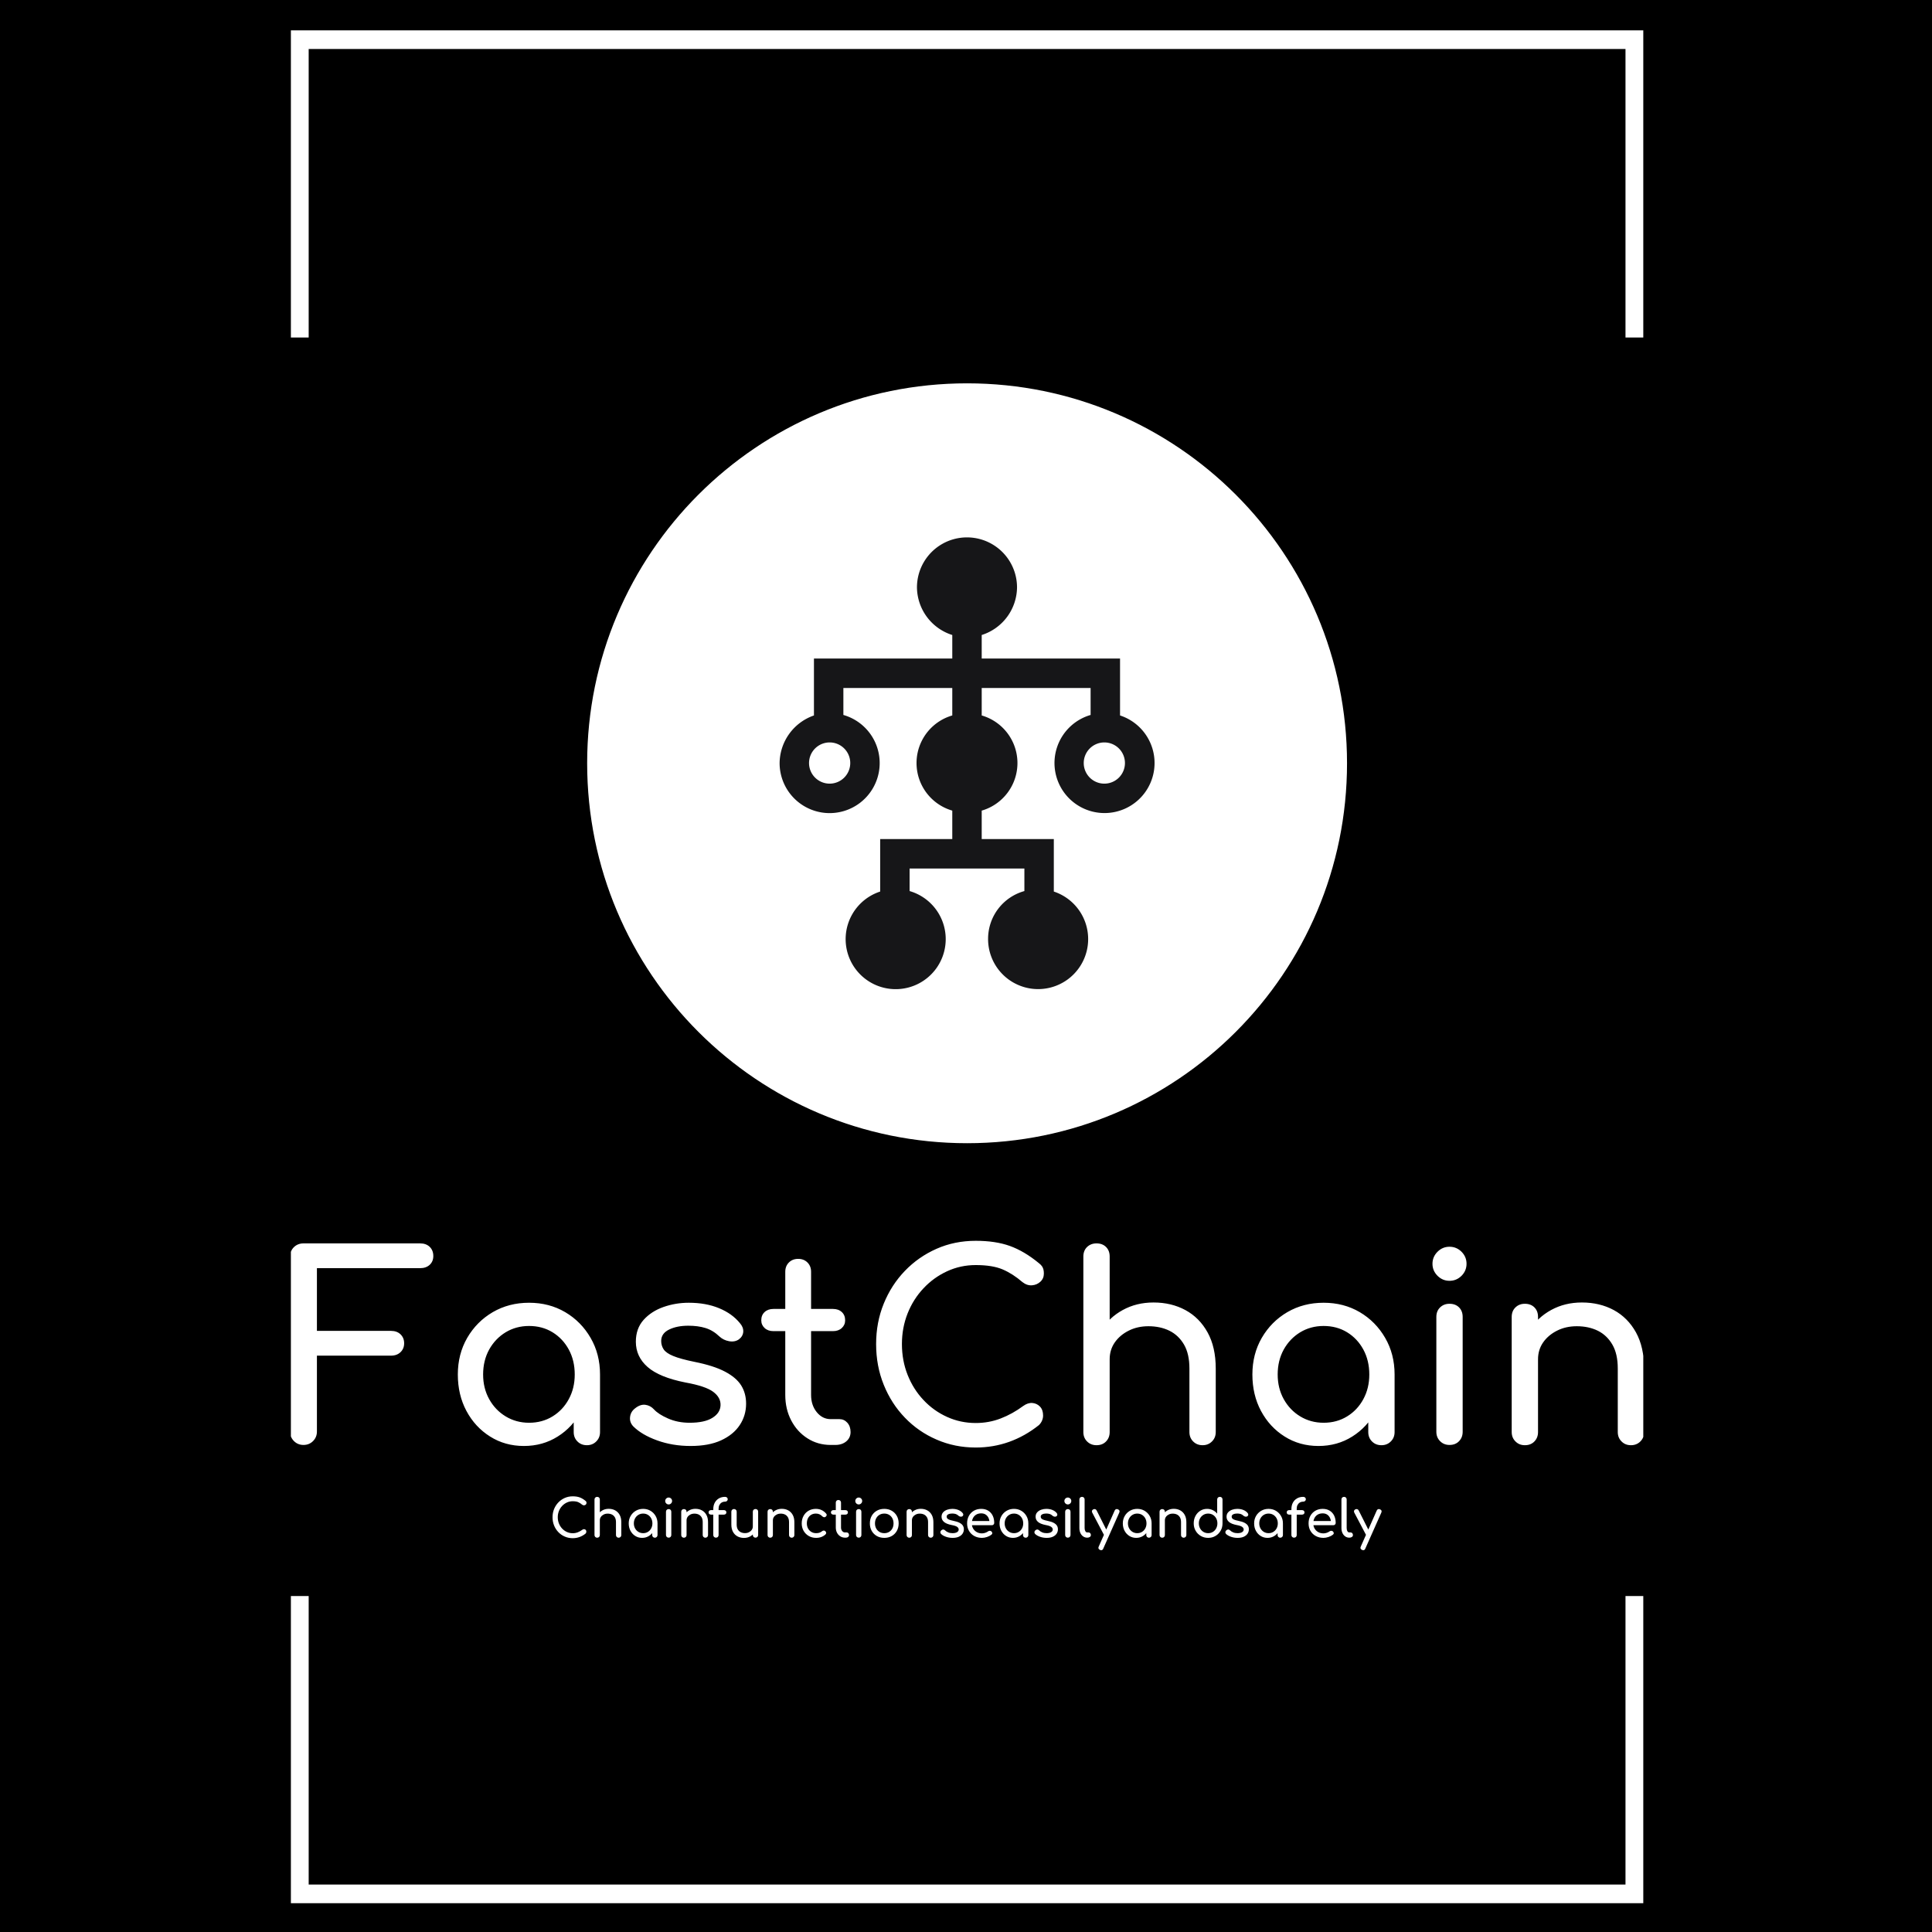 <svg xmlns="http://www.w3.org/2000/svg" version="1.1" xmlns:xlink="http://www.w3.org/1999/xlink" xmlns:svgjs="http://svgjs.dev/svgjs" width="1000" height="1000" viewBox="0 0 1000 1000"><rect width="1000" height="1000" fill="#000000"></rect><g transform="matrix(0.7,0,0,0.7,150.562,12.145)"><svg xmlns="http://www.w3.org/2000/svg" version="1.1" xmlns:xlink="http://www.w3.org/1999/xlink" xmlns:svgjs="http://svgjs.com/svgjs" viewBox="0 0 177 247" data-background-color="#161618" preserveAspectRatio="xMidYMid meet" height="1395" width="1000"><defs></defs><g id="tight-bounds" transform="matrix(1,0,0,1,-0.142,-0.1)"><svg viewBox="0 0 177.284 247.2" height="247.2" width="177.284"><g><svg xmlns="http://www.w3.org/2000/svg" version="1.1" xmlns:xlink="http://www.w3.org/1999/xlink" xmlns:svgjs="http://svgjs.com/svgjs"></svg></g><g><svg viewBox="0 0 177.284 247.2" height="247.2" width="177.284"><g transform="matrix(1,0,0,1,0,47.215)"><svg viewBox="0 0 177.284 152.77" height="152.77" width="177.284"><g><svg viewBox="0 0 244.431 210.632" height="152.77" width="177.284"><g transform="matrix(1,0,0,1,0,154.784)"><svg viewBox="0 0 244.431 55.848" height="55.848" width="244.431"><g><svg viewBox="0 0 244.431 55.848" height="55.848" width="244.431"><g><svg viewBox="0 0 244.431 37.315" height="37.315" width="244.431"><g transform="matrix(1,0,0,1,0,0)"><svg width="244.431" viewBox="1.85 -39.55 262.33 40.05" height="37.315" data-palette-color="#ffffff"><g class="undefined-text-0" data-fill-palette-color="primary" id="text-0"><path d="M4.45 0L4.45 0Q3.35 0 2.6-0.75 1.85-1.5 1.85-2.6L1.85-2.6 1.85-36.45Q1.85-37.6 2.6-38.33 3.35-39.05 4.45-39.05L4.45-39.05 27.05-39.05Q28.2-39.05 28.9-38.38 29.6-37.7 29.6-36.6L29.6-36.6Q29.6-35.55 28.9-34.9 28.2-34.25 27.05-34.25L27.05-34.25 7.05-34.25 7.05-22.1 21.4-22.1Q22.55-22.1 23.25-21.43 23.95-20.75 23.95-19.7L23.95-19.7Q23.95-18.65 23.25-17.98 22.55-17.3 21.4-17.3L21.4-17.3 7.05-17.3 7.05-2.6Q7.05-1.5 6.3-0.75 5.55 0 4.45 0ZM47.15 0.2L47.15 0.2Q43.5 0.2 40.6-1.63 37.7-3.45 36.02-6.58 34.35-9.7 34.35-13.65L34.35-13.65Q34.35-17.6 36.17-20.75 38-23.9 41.12-25.73 44.25-27.55 48.15-27.55L48.15-27.55Q52.05-27.55 55.15-25.73 58.25-23.9 60.07-20.75 61.9-17.6 61.9-13.65L61.9-13.65 59.95-13.65Q59.95-9.7 58.27-6.58 56.6-3.45 53.7-1.63 50.8 0.2 47.15 0.2ZM48.15-4.3L48.15-4.3Q50.7-4.3 52.7-5.53 54.7-6.75 55.85-8.88 57-11 57-13.65L57-13.65Q57-16.35 55.85-18.48 54.7-20.6 52.7-21.83 50.7-23.05 48.15-23.05L48.15-23.05Q45.65-23.05 43.62-21.83 41.6-20.6 40.42-18.48 39.25-16.35 39.25-13.65L39.25-13.65Q39.25-11 40.42-8.88 41.6-6.75 43.62-5.53 45.65-4.3 48.15-4.3ZM59.35 0.05L59.35 0.05Q58.25 0.05 57.52-0.68 56.8-1.4 56.8-2.5L56.8-2.5 56.8-10.15 57.75-15.45 61.9-13.65 61.9-2.5Q61.9-1.4 61.17-0.68 60.45 0.05 59.35 0.05ZM79.45 0.2L79.45 0.2Q75.95 0.2 72.97-0.88 70-1.95 68.34-3.6L68.34-3.6Q67.59-4.4 67.72-5.43 67.84-6.45 68.7-7.1L68.7-7.1Q69.7-7.9 70.67-7.78 71.65-7.65 72.34-6.9L72.34-6.9Q73.2-5.95 75.07-5.13 76.95-4.3 79.25-4.3L79.25-4.3Q82.15-4.3 83.67-5.25 85.2-6.2 85.25-7.7L85.25-7.7Q85.3-9.2 83.82-10.3 82.34-11.4 78.45-12.1L78.45-12.1Q73.4-13.1 71.12-15.1 68.84-17.1 68.84-20L68.84-20Q68.84-22.55 70.34-24.23 71.84-25.9 74.2-26.73 76.55-27.55 79.09-27.55L79.09-27.55Q82.4-27.55 84.95-26.5 87.5-25.45 89-23.6L89-23.6Q89.7-22.8 89.65-21.93 89.59-21.05 88.8-20.45L88.8-20.45Q88-19.9 86.9-20.1 85.8-20.3 85.05-21L85.05-21Q83.8-22.2 82.34-22.65 80.9-23.1 79-23.1L79-23.1Q76.8-23.1 75.27-22.35 73.75-21.6 73.75-20.15L73.75-20.15Q73.75-19.25 74.22-18.53 74.7-17.8 76.09-17.23 77.5-16.65 80.2-16.1L80.2-16.1Q83.95-15.35 86.12-14.2 88.3-13.05 89.25-11.53 90.2-10 90.2-8L90.2-8Q90.2-5.7 88.97-3.85 87.75-2 85.37-0.9 83 0.2 79.45 0.2ZM107.49 0L106.59 0Q104.09 0 102.09-1.28 100.09-2.55 98.94-4.75 97.79-6.95 97.79-9.7L97.79-9.7 97.79-33.55Q97.79-34.65 98.49-35.35 99.19-36.05 100.29-36.05L100.29-36.05Q101.39-36.05 102.09-35.35 102.79-34.65 102.79-33.55L102.79-33.55 102.79-9.7Q102.79-7.7 103.89-6.35 104.99-5 106.59-5L106.59-5 108.29-5Q109.19-5 109.82-4.3 110.44-3.6 110.44-2.5L110.44-2.5Q110.44-1.4 109.62-0.7 108.79 0 107.49 0L107.49 0ZM107.04-22.05L95.49-22.05Q94.44-22.05 93.79-22.65 93.14-23.25 93.14-24.15L93.14-24.15Q93.14-25.15 93.79-25.75 94.44-26.35 95.49-26.35L95.49-26.35 107.04-26.35Q108.09-26.35 108.74-25.75 109.39-25.15 109.39-24.15L109.39-24.15Q109.39-23.25 108.74-22.65 108.09-22.05 107.04-22.05L107.04-22.05ZM134.69 0.5L134.69 0.5Q130.64 0.5 127.12-1.03 123.59-2.55 120.97-5.28 118.34-8 116.87-11.65 115.39-15.3 115.39-19.55L115.39-19.55Q115.39-23.75 116.87-27.38 118.34-31 120.97-33.73 123.59-36.45 127.09-38 130.59-39.55 134.69-39.55L134.69-39.55Q138.54-39.55 141.31-38.55 144.09-37.55 146.89-35.25L146.89-35.25Q147.29-34.95 147.52-34.63 147.74-34.3 147.81-33.98 147.89-33.65 147.89-33.2L147.89-33.2Q147.89-32.25 147.22-31.63 146.54-31 145.59-30.93 144.64-30.85 143.74-31.55L143.74-31.55Q141.89-33.15 139.92-34 137.94-34.85 134.69-34.85L134.69-34.85Q131.74-34.85 129.14-33.65 126.54-32.45 124.57-30.35 122.59-28.25 121.49-25.48 120.39-22.7 120.39-19.55L120.39-19.55Q120.39-16.35 121.49-13.58 122.59-10.8 124.57-8.7 126.54-6.6 129.14-5.43 131.74-4.25 134.69-4.25L134.69-4.25Q137.24-4.25 139.52-5.13 141.79-6 143.89-7.55L143.89-7.55Q144.79-8.2 145.67-8.13 146.54-8.05 147.14-7.43 147.74-6.8 147.74-5.7L147.74-5.7Q147.74-5.2 147.54-4.73 147.34-4.25 146.94-3.85L146.94-3.85Q144.24-1.7 141.17-0.6 138.09 0.5 134.69 0.5ZM178.64 0.05L178.64 0.05Q177.54 0.05 176.81-0.68 176.09-1.4 176.09-2.5L176.09-2.5 176.09-14.8Q176.09-17.65 175.04-19.45 173.99-21.25 172.21-22.13 170.44-23 168.14-23L168.14-23Q166.04-23 164.34-22.15 162.64-21.3 161.64-19.88 160.64-18.45 160.64-16.6L160.64-16.6 157.49-16.6Q157.49-19.75 159.01-22.23 160.54-24.7 163.19-26.15 165.84-27.6 169.14-27.6L169.14-27.6Q172.59-27.6 175.31-26.13 178.04-24.65 179.61-21.8 181.19-18.95 181.19-14.8L181.19-14.8 181.19-2.5Q181.19-1.4 180.46-0.68 179.74 0.05 178.64 0.05ZM158.09 0.05L158.09 0.05Q156.99 0.05 156.26-0.68 155.54-1.4 155.54-2.5L155.54-2.5 155.54-24.8Q155.54-25.95 156.26-26.65 156.99-27.35 158.09-27.35L158.09-27.35Q159.24-27.35 159.94-26.65 160.64-25.95 160.64-24.8L160.64-24.8 160.64-2.5Q160.64-1.4 159.94-0.68 159.24 0.05 158.09 0.05ZM158.09-9.95L158.09-9.95Q156.99-9.95 156.26-10.68 155.54-11.4 155.54-12.5L155.54-12.5 155.54-36.5Q155.54-37.65 156.26-38.35 156.99-39.05 158.09-39.05L158.09-39.05Q159.24-39.05 159.94-38.35 160.64-37.65 160.64-36.5L160.64-36.5 160.64-12.5Q160.64-11.4 159.94-10.68 159.24-9.95 158.09-9.95ZM201.09 0.2L201.09 0.2Q197.44 0.2 194.54-1.63 191.64-3.45 189.96-6.58 188.29-9.7 188.29-13.65L188.29-13.65Q188.29-17.6 190.11-20.75 191.94-23.9 195.06-25.73 198.19-27.55 202.09-27.55L202.09-27.55Q205.99-27.55 209.09-25.73 212.19-23.9 214.01-20.75 215.84-17.6 215.84-13.65L215.84-13.65 213.89-13.65Q213.89-9.7 212.21-6.58 210.54-3.45 207.64-1.63 204.74 0.2 201.09 0.2ZM202.09-4.3L202.09-4.3Q204.64-4.3 206.64-5.53 208.64-6.75 209.79-8.88 210.94-11 210.94-13.65L210.94-13.65Q210.94-16.35 209.79-18.48 208.64-20.6 206.64-21.83 204.64-23.05 202.09-23.05L202.09-23.05Q199.59-23.05 197.56-21.83 195.54-20.6 194.36-18.48 193.19-16.35 193.19-13.65L193.19-13.65Q193.19-11 194.36-8.88 195.54-6.75 197.56-5.53 199.59-4.3 202.09-4.3ZM213.29 0.05L213.29 0.05Q212.19 0.05 211.46-0.68 210.74-1.4 210.74-2.5L210.74-2.5 210.74-10.15 211.69-15.45 215.84-13.65 215.84-2.5Q215.84-1.4 215.11-0.68 214.39 0.05 213.29 0.05ZM226.48 0L226.48 0Q225.38 0 224.66-0.73 223.93-1.45 223.93-2.55L223.93-2.55 223.93-24.8Q223.93-25.95 224.66-26.65 225.38-27.35 226.48-27.35L226.48-27.35Q227.63-27.35 228.33-26.65 229.03-25.95 229.03-24.8L229.03-24.8 229.03-2.55Q229.03-1.45 228.33-0.73 227.63 0 226.48 0ZM226.48-31.8L226.48-31.8Q225.13-31.8 224.16-32.77 223.18-33.75 223.18-35.1L223.18-35.1Q223.18-36.45 224.16-37.43 225.13-38.4 226.48-38.4L226.48-38.4Q227.83-38.4 228.81-37.43 229.78-36.45 229.78-35.1L229.78-35.1Q229.78-33.75 228.81-32.77 227.83-31.8 226.48-31.8ZM261.63 0.05L261.63 0.05Q260.53 0.05 259.81-0.68 259.08-1.4 259.08-2.5L259.08-2.5 259.08-14.8Q259.08-17.65 258.03-19.45 256.98-21.25 255.21-22.13 253.43-23 251.13-23L251.13-23Q249.03-23 247.33-22.15 245.63-21.3 244.63-19.88 243.63-18.45 243.63-16.6L243.63-16.6 240.48-16.6Q240.48-19.75 242.01-22.23 243.53-24.7 246.18-26.15 248.83-27.6 252.13-27.6L252.13-27.6Q255.58-27.6 258.31-26.13 261.03-24.65 262.61-21.8 264.18-18.95 264.18-14.8L264.18-14.8 264.18-2.5Q264.18-1.4 263.46-0.68 262.73 0.05 261.63 0.05ZM241.08 0.05L241.08 0.05Q239.98 0.05 239.26-0.68 238.53-1.4 238.53-2.5L238.53-2.5 238.53-24.8Q238.53-25.95 239.26-26.65 239.98-27.35 241.08-27.35L241.08-27.35Q242.23-27.35 242.93-26.65 243.63-25.95 243.63-24.8L243.63-24.8 243.63-2.5Q243.63-1.4 242.93-0.68 242.23 0.05 241.08 0.05Z" fill="#ffffff" data-fill-palette-color="primary"></path></g></svg></g></svg></g><g transform="matrix(1,0,0,1,46.686,46.124)"><svg viewBox="0 0 151.059 9.725" height="9.725" width="151.059"><g transform="matrix(1,0,0,1,0,0)"><svg width="151.059" viewBox="3.2 -39.55 793.315 51.55" height="9.725" data-palette-color="#ffffff"><g class="undefined-text-1" data-fill-palette-color="secondary" id="text-1"><path d="M22.5 0.5L22.5 0.5Q18.45 0.5 14.93-1.03 11.4-2.55 8.78-5.28 6.15-8 4.67-11.65 3.2-15.3 3.2-19.55L3.2-19.55Q3.2-23.75 4.67-27.38 6.15-31 8.78-33.73 11.4-36.45 14.9-38 18.4-39.55 22.5-39.55L22.5-39.55Q26.35-39.55 29.13-38.55 31.9-37.55 34.7-35.25L34.7-35.25Q35.1-34.95 35.33-34.63 35.55-34.3 35.63-33.98 35.7-33.65 35.7-33.2L35.7-33.2Q35.7-32.25 35.02-31.63 34.35-31 33.4-30.93 32.45-30.85 31.55-31.55L31.55-31.55Q29.7-33.15 27.73-34 25.75-34.85 22.5-34.85L22.5-34.85Q19.55-34.85 16.95-33.65 14.35-32.45 12.38-30.35 10.4-28.25 9.3-25.48 8.2-22.7 8.2-19.55L8.2-19.55Q8.2-16.35 9.3-13.58 10.4-10.8 12.38-8.7 14.35-6.6 16.95-5.43 19.55-4.25 22.5-4.25L22.5-4.25Q25.05-4.25 27.33-5.13 29.6-6 31.7-7.55L31.7-7.55Q32.6-8.2 33.48-8.13 34.35-8.05 34.95-7.43 35.55-6.8 35.55-5.7L35.55-5.7Q35.55-5.2 35.35-4.73 35.15-4.25 34.75-3.85L34.75-3.85Q32.05-1.7 28.98-0.6 25.9 0.5 22.5 0.5ZM66.45 0.05L66.45 0.05Q65.35 0.05 64.62-0.68 63.9-1.4 63.9-2.5L63.9-2.5 63.9-14.8Q63.9-17.65 62.85-19.45 61.8-21.25 60.02-22.13 58.25-23 55.95-23L55.95-23Q53.85-23 52.15-22.15 50.45-21.3 49.45-19.88 48.45-18.45 48.45-16.6L48.45-16.6 45.3-16.6Q45.3-19.75 46.82-22.23 48.35-24.7 51-26.15 53.65-27.6 56.95-27.6L56.95-27.6Q60.4-27.6 63.12-26.13 65.85-24.65 67.42-21.8 69-18.95 69-14.8L69-14.8 69-2.5Q69-1.4 68.27-0.68 67.55 0.05 66.45 0.05ZM45.9 0.05L45.9 0.05Q44.8 0.05 44.07-0.68 43.35-1.4 43.35-2.5L43.35-2.5 43.35-24.8Q43.35-25.95 44.07-26.65 44.8-27.35 45.9-27.35L45.9-27.35Q47.05-27.35 47.75-26.65 48.45-25.95 48.45-24.8L48.45-24.8 48.45-2.5Q48.45-1.4 47.75-0.68 47.05 0.05 45.9 0.05ZM45.9-9.95L45.9-9.95Q44.8-9.95 44.07-10.68 43.35-11.4 43.35-12.5L43.35-12.5 43.35-36.5Q43.35-37.65 44.07-38.35 44.8-39.05 45.9-39.05L45.9-39.05Q47.05-39.05 47.75-38.35 48.45-37.65 48.45-36.5L48.45-36.5 48.45-12.5Q48.45-11.4 47.75-10.68 47.05-9.95 45.9-9.95ZM88.9 0.2L88.9 0.2Q85.25 0.2 82.34-1.63 79.45-3.45 77.77-6.58 76.09-9.7 76.09-13.65L76.09-13.65Q76.09-17.6 77.92-20.75 79.75-23.9 82.87-25.73 86-27.55 89.9-27.55L89.9-27.55Q93.8-27.55 96.9-25.73 100-23.9 101.82-20.75 103.65-17.6 103.65-13.65L103.65-13.65 101.7-13.65Q101.7-9.7 100.02-6.58 98.34-3.45 95.45-1.63 92.55 0.2 88.9 0.2ZM89.9-4.3L89.9-4.3Q92.45-4.3 94.45-5.53 96.45-6.75 97.59-8.88 98.75-11 98.75-13.65L98.75-13.65Q98.75-16.35 97.59-18.48 96.45-20.6 94.45-21.83 92.45-23.05 89.9-23.05L89.9-23.05Q87.4-23.05 85.37-21.83 83.34-20.6 82.17-18.48 81-16.35 81-13.65L81-13.65Q81-11 82.17-8.88 83.34-6.75 85.37-5.53 87.4-4.3 89.9-4.3ZM101.09 0.05L101.09 0.05Q100 0.05 99.27-0.68 98.55-1.4 98.55-2.5L98.55-2.5 98.55-10.15 99.5-15.45 103.65-13.65 103.65-2.5Q103.65-1.4 102.92-0.68 102.2 0.05 101.09 0.05ZM114.29 0L114.29 0Q113.19 0 112.47-0.73 111.74-1.45 111.74-2.55L111.74-2.55 111.74-24.8Q111.74-25.95 112.47-26.65 113.19-27.35 114.29-27.35L114.29-27.35Q115.44-27.35 116.14-26.65 116.84-25.95 116.84-24.8L116.84-24.8 116.84-2.55Q116.84-1.45 116.14-0.73 115.44 0 114.29 0ZM114.29-31.8L114.29-31.8Q112.94-31.8 111.97-32.77 110.99-33.75 110.99-35.1L110.99-35.1Q110.99-36.45 111.97-37.43 112.94-38.4 114.29-38.4L114.29-38.4Q115.64-38.4 116.62-37.43 117.59-36.45 117.59-35.1L117.59-35.1Q117.59-33.75 116.62-32.77 115.64-31.8 114.29-31.8ZM149.44 0.05L149.44 0.05Q148.34 0.05 147.62-0.68 146.89-1.4 146.89-2.5L146.89-2.5 146.89-14.8Q146.89-17.65 145.84-19.45 144.79-21.25 143.02-22.13 141.24-23 138.94-23L138.94-23Q136.84-23 135.14-22.15 133.44-21.3 132.44-19.88 131.44-18.45 131.44-16.6L131.44-16.6 128.29-16.6Q128.29-19.75 129.81-22.23 131.34-24.7 133.99-26.15 136.64-27.6 139.94-27.6L139.94-27.6Q143.39-27.6 146.12-26.13 148.84-24.65 150.42-21.8 151.99-18.95 151.99-14.8L151.99-14.8 151.99-2.5Q151.99-1.4 151.27-0.68 150.54 0.05 149.44 0.05ZM128.89 0.05L128.89 0.05Q127.79 0.05 127.06-0.68 126.34-1.4 126.34-2.5L126.34-2.5 126.34-24.8Q126.34-25.95 127.06-26.65 127.79-27.35 128.89-27.35L128.89-27.35Q130.04-27.35 130.74-26.65 131.44-25.95 131.44-24.8L131.44-24.8 131.44-2.5Q131.44-1.4 130.74-0.68 130.04 0.05 128.89 0.05Z" fill="#ffffff" data-fill-palette-color="primary"></path><path d="M159.44 0L159.44 0Q158.49 0 157.74-0.7 156.99-1.4 156.99-2.55L156.99-2.55 156.99-27.2Q156.99-30.8 158.42-33.45 159.84-36.1 162.39-37.58 164.94-39.05 168.29-39.05L168.29-39.05Q169.39-39.05 170.12-38.4 170.84-37.75 170.84-36.75L170.84-36.75Q170.84-35.8 170.12-35.13 169.39-34.45 168.29-34.45L168.29-34.45Q166.44-34.45 165.04-33.6 163.64-32.75 162.87-31.25 162.09-29.75 162.09-27.7L162.09-27.7 162.09-2.55Q162.09-1.4 161.39-0.7 160.69 0 159.44 0ZM167.19-22.05L154.84-22.05Q153.79-22.05 153.14-22.65 152.49-23.25 152.49-24.15L152.49-24.15Q152.49-25.15 153.14-25.75 153.79-26.35 154.84-26.35L154.84-26.35 167.19-26.35Q168.24-26.35 168.89-25.75 169.54-25.15 169.54-24.15L169.54-24.15Q169.54-23.25 168.89-22.65 168.24-22.05 167.19-22.05L167.19-22.05ZM186.34 0.25L186.34 0.25Q182.89 0.25 180.16-1.23 177.44-2.7 175.86-5.55 174.29-8.4 174.29-12.55L174.29-12.55 174.29-24.85Q174.29-25.95 175.01-26.68 175.74-27.4 176.84-27.4L176.84-27.4Q177.94-27.4 178.66-26.68 179.39-25.95 179.39-24.85L179.39-24.85 179.39-12.55Q179.39-9.75 180.44-7.93 181.49-6.1 183.29-5.23 185.09-4.35 187.34-4.35L187.34-4.35Q189.49-4.35 191.16-5.2 192.84-6.05 193.84-7.5 194.84-8.95 194.84-10.75L194.84-10.75 197.99-10.75Q197.99-7.65 196.46-5.15 194.94-2.65 192.31-1.2 189.69 0.25 186.34 0.25ZM197.39 0L197.39 0Q196.29 0 195.56-0.73 194.84-1.45 194.84-2.55L194.84-2.55 194.84-24.85Q194.84-26 195.56-26.7 196.29-27.4 197.39-27.4L197.39-27.4Q198.54-27.4 199.24-26.7 199.94-26 199.94-24.85L199.94-24.85 199.94-2.55Q199.94-1.45 199.24-0.73 198.54 0 197.39 0ZM232.04 0.05L232.04 0.05Q230.94 0.05 230.21-0.68 229.49-1.4 229.49-2.5L229.49-2.5 229.49-14.8Q229.49-17.65 228.44-19.45 227.39-21.25 225.61-22.13 223.84-23 221.54-23L221.54-23Q219.44-23 217.74-22.15 216.04-21.3 215.04-19.88 214.04-18.45 214.04-16.6L214.04-16.6 210.89-16.6Q210.89-19.75 212.41-22.23 213.94-24.7 216.59-26.15 219.24-27.6 222.54-27.6L222.54-27.6Q225.99-27.6 228.71-26.13 231.44-24.65 233.01-21.8 234.59-18.95 234.59-14.8L234.59-14.8 234.59-2.5Q234.59-1.4 233.86-0.68 233.14 0.05 232.04 0.05ZM211.49 0.05L211.49 0.05Q210.39 0.05 209.66-0.68 208.94-1.4 208.94-2.5L208.94-2.5 208.94-24.8Q208.94-25.95 209.66-26.65 210.39-27.35 211.49-27.35L211.49-27.35Q212.64-27.35 213.34-26.65 214.04-25.95 214.04-24.8L214.04-24.8 214.04-2.5Q214.04-1.4 213.34-0.68 212.64 0.05 211.49 0.05ZM255.43 0.2L255.43 0.2Q251.43 0.2 248.31-1.63 245.18-3.45 243.41-6.58 241.63-9.7 241.63-13.65L241.63-13.65Q241.63-17.7 243.38-20.85 245.13-24 248.18-25.78 251.23-27.55 255.18-27.55L255.18-27.55Q258.13-27.55 260.58-26.43 263.03-25.3 264.98-23.05L264.98-23.05Q265.68-22.25 265.48-21.4 265.28-20.55 264.38-19.9L264.38-19.9Q263.68-19.4 262.83-19.58 261.98-19.75 261.28-20.45L261.28-20.45Q258.83-23.05 255.18-23.05L255.18-23.05Q252.63-23.05 250.68-21.88 248.73-20.7 247.63-18.6 246.53-16.5 246.53-13.65L246.53-13.65Q246.53-10.95 247.66-8.85 248.78-6.75 250.78-5.53 252.78-4.3 255.43-4.3L255.43-4.3Q257.18-4.3 258.51-4.73 259.83-5.15 260.93-6.05L260.93-6.05Q261.73-6.7 262.58-6.78 263.43-6.85 264.08-6.3L264.08-6.3Q264.93-5.6 265.03-4.73 265.13-3.85 264.43-3.15L264.43-3.15Q260.83 0.2 255.43 0.2ZM283.93 0L283.03 0Q280.53 0 278.53-1.28 276.53-2.55 275.38-4.75 274.23-6.95 274.23-9.7L274.23-9.7 274.23-33.55Q274.23-34.65 274.93-35.35 275.63-36.05 276.73-36.05L276.73-36.05Q277.83-36.05 278.53-35.35 279.23-34.65 279.23-33.55L279.23-33.55 279.23-9.7Q279.23-7.7 280.33-6.35 281.43-5 283.03-5L283.03-5 284.73-5Q285.63-5 286.26-4.3 286.88-3.6 286.88-2.5L286.88-2.5Q286.88-1.4 286.06-0.7 285.23 0 283.93 0L283.93 0ZM283.48-22.05L271.93-22.05Q270.88-22.05 270.23-22.65 269.58-23.25 269.58-24.15L269.58-24.15Q269.58-25.15 270.23-25.75 270.88-26.35 271.93-26.35L271.93-26.35 283.48-26.35Q284.53-26.35 285.18-25.75 285.83-25.15 285.83-24.15L285.83-24.15Q285.83-23.25 285.18-22.65 284.53-22.05 283.48-22.05L283.48-22.05ZM296.18 0L296.18 0Q295.08 0 294.35-0.73 293.63-1.45 293.63-2.55L293.63-2.55 293.63-24.8Q293.63-25.95 294.35-26.65 295.08-27.35 296.18-27.35L296.18-27.35Q297.33-27.35 298.03-26.65 298.73-25.95 298.73-24.8L298.73-24.8 298.73-2.55Q298.73-1.45 298.03-0.73 297.33 0 296.18 0ZM296.18-31.8L296.18-31.8Q294.83-31.8 293.85-32.77 292.88-33.75 292.88-35.1L292.88-35.1Q292.88-36.45 293.85-37.43 294.83-38.4 296.18-38.4L296.18-38.4Q297.53-38.4 298.5-37.43 299.48-36.45 299.48-35.1L299.48-35.1Q299.48-33.75 298.5-32.77 297.53-31.8 296.18-31.8ZM320.63 0.2L320.63 0.2Q316.58 0.2 313.48-1.58 310.38-3.35 308.6-6.48 306.83-9.6 306.83-13.65L306.83-13.65Q306.83-17.75 308.6-20.88 310.38-24 313.48-25.78 316.58-27.55 320.63-27.55L320.63-27.55Q324.63-27.55 327.73-25.78 330.83-24 332.6-20.88 334.38-17.75 334.38-13.65L334.38-13.65Q334.38-9.6 332.63-6.48 330.88-3.35 327.78-1.58 324.68 0.2 320.63 0.2ZM320.63-4.3L320.63-4.3Q323.23-4.3 325.23-5.5 327.23-6.7 328.35-8.8 329.48-10.9 329.48-13.65L329.48-13.65Q329.48-16.4 328.35-18.53 327.23-20.65 325.23-21.85 323.23-23.05 320.63-23.05L320.63-23.05Q318.03-23.05 316.03-21.85 314.03-20.65 312.88-18.53 311.73-16.4 311.73-13.65L311.73-13.65Q311.73-10.9 312.88-8.8 314.03-6.7 316.03-5.5 318.03-4.3 320.63-4.3ZM365.07 0.05L365.07 0.05Q363.97 0.05 363.25-0.68 362.52-1.4 362.52-2.5L362.52-2.5 362.52-14.8Q362.52-17.65 361.47-19.45 360.42-21.25 358.65-22.13 356.87-23 354.57-23L354.57-23Q352.47-23 350.77-22.15 349.07-21.3 348.07-19.88 347.07-18.45 347.07-16.6L347.07-16.6 343.92-16.6Q343.92-19.75 345.45-22.23 346.97-24.7 349.62-26.15 352.27-27.6 355.57-27.6L355.57-27.6Q359.02-27.6 361.75-26.13 364.47-24.65 366.05-21.8 367.62-18.95 367.62-14.8L367.62-14.8 367.62-2.5Q367.62-1.4 366.9-0.68 366.17 0.05 365.07 0.05ZM344.52 0.05L344.52 0.05Q343.42 0.05 342.7-0.68 341.97-1.4 341.97-2.5L341.97-2.5 341.97-24.8Q341.97-25.95 342.7-26.65 343.42-27.35 344.52-27.35L344.52-27.35Q345.67-27.35 346.37-26.65 347.07-25.95 347.07-24.8L347.07-24.8 347.07-2.5Q347.07-1.4 346.37-0.68 345.67 0.05 344.52 0.05ZM386.02 0.2L386.02 0.2Q382.52 0.2 379.55-0.88 376.57-1.95 374.92-3.6L374.92-3.6Q374.17-4.4 374.3-5.43 374.42-6.45 375.27-7.1L375.27-7.1Q376.27-7.9 377.25-7.78 378.22-7.65 378.92-6.9L378.92-6.9Q379.77-5.95 381.65-5.13 383.52-4.3 385.82-4.3L385.82-4.3Q388.72-4.3 390.25-5.25 391.77-6.2 391.82-7.7L391.82-7.7Q391.87-9.2 390.4-10.3 388.92-11.4 385.02-12.1L385.02-12.1Q379.97-13.1 377.7-15.1 375.42-17.1 375.42-20L375.42-20Q375.42-22.55 376.92-24.23 378.42-25.9 380.77-26.73 383.12-27.55 385.67-27.55L385.67-27.55Q388.97-27.55 391.52-26.5 394.07-25.45 395.57-23.6L395.57-23.6Q396.27-22.8 396.22-21.93 396.17-21.05 395.37-20.45L395.37-20.45Q394.57-19.9 393.47-20.1 392.37-20.3 391.62-21L391.62-21Q390.37-22.2 388.92-22.65 387.47-23.1 385.57-23.1L385.57-23.1Q383.37-23.1 381.85-22.35 380.32-21.6 380.32-20.15L380.32-20.15Q380.32-19.25 380.8-18.53 381.27-17.8 382.67-17.23 384.07-16.65 386.77-16.1L386.77-16.1Q390.52-15.35 392.7-14.2 394.87-13.05 395.82-11.53 396.77-10 396.77-8L396.77-8Q396.77-5.7 395.55-3.85 394.32-2 391.95-0.9 389.57 0.2 386.02 0.2Z" fill="#ffffff" data-fill-palette-color="primary"></path><path d="M414.12 0.2L414.12 0.2Q409.97 0.2 406.75-1.58 403.52-3.35 401.7-6.48 399.87-9.6 399.87-13.65L399.87-13.65Q399.87-17.75 401.6-20.88 403.32-24 406.37-25.78 409.42-27.55 413.37-27.55L413.37-27.55Q417.27-27.55 420.07-25.83 422.87-24.1 424.35-21.08 425.82-18.05 425.82-14.1L425.82-14.1Q425.82-13.15 425.17-12.53 424.52-11.9 423.52-11.9L423.52-11.9 403.37-11.9 403.37-15.9 423.37-15.9 421.32-14.5Q421.27-17 420.32-18.98 419.37-20.95 417.62-22.1 415.87-23.25 413.37-23.25L413.37-23.25Q410.52-23.25 408.5-22 406.47-20.75 405.42-18.57 404.37-16.4 404.37-13.65L404.37-13.65Q404.37-10.9 405.62-8.75 406.87-6.6 409.07-5.35 411.27-4.1 414.12-4.1L414.12-4.1Q415.67-4.1 417.3-4.67 418.92-5.25 419.92-6L419.92-6Q420.67-6.55 421.55-6.58 422.42-6.6 423.07-6.05L423.07-6.05Q423.92-5.3 423.97-4.4 424.02-3.5 423.17-2.85L423.17-2.85Q421.47-1.5 418.95-0.65 416.42 0.2 414.12 0.2ZM443.72 0.2L443.72 0.2Q440.07 0.2 437.17-1.63 434.27-3.45 432.59-6.58 430.92-9.7 430.92-13.65L430.92-13.65Q430.92-17.6 432.74-20.75 434.57-23.9 437.69-25.73 440.82-27.55 444.72-27.55L444.72-27.55Q448.62-27.55 451.72-25.73 454.82-23.9 456.64-20.75 458.47-17.6 458.47-13.65L458.47-13.65 456.52-13.65Q456.52-9.7 454.84-6.58 453.17-3.45 450.27-1.63 447.37 0.2 443.72 0.2ZM444.72-4.3L444.72-4.3Q447.27-4.3 449.27-5.53 451.27-6.75 452.42-8.88 453.57-11 453.57-13.65L453.57-13.65Q453.57-16.35 452.42-18.48 451.27-20.6 449.27-21.83 447.27-23.05 444.72-23.05L444.72-23.05Q442.22-23.05 440.19-21.83 438.17-20.6 436.99-18.48 435.82-16.35 435.82-13.65L435.82-13.65Q435.82-11 436.99-8.88 438.17-6.75 440.19-5.53 442.22-4.3 444.72-4.3ZM455.92 0.05L455.92 0.05Q454.82 0.05 454.09-0.68 453.37-1.4 453.37-2.5L453.37-2.5 453.37-10.15 454.32-15.45 458.47-13.65 458.47-2.5Q458.47-1.4 457.74-0.68 457.02 0.05 455.92 0.05ZM476.02 0.2L476.02 0.2Q472.52 0.2 469.54-0.88 466.57-1.95 464.91-3.6L464.91-3.6Q464.16-4.4 464.29-5.43 464.41-6.45 465.27-7.1L465.27-7.1Q466.27-7.9 467.24-7.78 468.22-7.65 468.91-6.9L468.91-6.9Q469.77-5.95 471.64-5.13 473.52-4.3 475.82-4.3L475.82-4.3Q478.72-4.3 480.24-5.25 481.77-6.2 481.82-7.7L481.82-7.7Q481.86-9.2 480.39-10.3 478.92-11.4 475.02-12.1L475.02-12.1Q469.97-13.1 467.69-15.1 465.41-17.1 465.41-20L465.41-20Q465.41-22.55 466.91-24.23 468.41-25.9 470.77-26.73 473.11-27.55 475.67-27.55L475.67-27.55Q478.97-27.55 481.52-26.5 484.07-25.45 485.57-23.6L485.57-23.6Q486.27-22.8 486.22-21.93 486.17-21.05 485.36-20.45L485.36-20.45Q484.57-19.9 483.47-20.1 482.36-20.3 481.61-21L481.61-21Q480.36-22.2 478.92-22.65 477.47-23.1 475.57-23.1L475.57-23.1Q473.36-23.1 471.84-22.35 470.32-21.6 470.32-20.15L470.32-20.15Q470.32-19.25 470.79-18.53 471.27-17.8 472.67-17.23 474.07-16.65 476.77-16.1L476.77-16.1Q480.52-15.35 482.69-14.2 484.86-13.05 485.82-11.53 486.77-10 486.77-8L486.77-8Q486.77-5.7 485.54-3.85 484.32-2 481.94-0.9 479.57 0.2 476.02 0.2ZM496.26 0L496.26 0Q495.16 0 494.44-0.73 493.71-1.45 493.71-2.55L493.71-2.55 493.71-24.8Q493.71-25.95 494.44-26.65 495.16-27.35 496.26-27.35L496.26-27.35Q497.41-27.35 498.11-26.65 498.81-25.95 498.81-24.8L498.81-24.8 498.81-2.55Q498.81-1.45 498.11-0.73 497.41 0 496.26 0ZM496.26-31.8L496.26-31.8Q494.91-31.8 493.94-32.77 492.96-33.75 492.96-35.1L492.96-35.1Q492.96-36.45 493.94-37.43 494.91-38.4 496.26-38.4L496.26-38.4Q497.61-38.4 498.59-37.43 499.56-36.45 499.56-35.1L499.56-35.1Q499.56-33.75 498.59-32.77 497.61-31.8 496.26-31.8ZM514.91 0L514.81 0Q512.61 0 510.91-1.2 509.21-2.4 508.26-4.48 507.31-6.55 507.31-9.25L507.31-9.25 507.31-36.55Q507.31-37.65 508.01-38.35 508.71-39.05 509.81-39.05L509.81-39.05Q510.91-39.05 511.61-38.35 512.31-37.65 512.31-36.55L512.31-36.55 512.31-9.25Q512.31-7.4 513.01-6.2 513.71-5 514.81-5L514.81-5 516.06-5Q517.06-5 517.69-4.3 518.31-3.6 518.31-2.5L518.31-2.5Q518.31-1.4 517.36-0.7 516.41 0 514.91 0L514.91 0ZM528.21 12L528.21 12Q527.71 12 527.01 11.7L527.01 11.7Q524.81 10.7 525.81 8.55L525.81 8.55 541.06-25.9Q542.06-28 544.21-27.1L544.21-27.1Q546.46-26.15 545.46-23.95L545.46-23.95 530.16 10.45Q529.56 12 528.21 12ZM534.11-1.1L534.11-1.1Q533.16-0.7 532.33-1.03 531.51-1.35 531.01-2.3L531.01-2.3 519.56-24.05Q519.06-25 519.43-25.88 519.81-26.75 520.76-27.15L520.76-27.15Q521.71-27.55 522.56-27.23 523.41-26.9 523.86-25.95L523.86-25.95 534.81-4.2Q535.31-3.25 535.18-2.38 535.06-1.5 534.11-1.1Z" fill="#ffffff" data-fill-palette-color="primary"></path><path d="M561.668 0.2L561.668 0.2Q558.018 0.2 555.118-1.63 552.218-3.45 550.548-6.58 548.868-9.7 548.868-13.65L548.868-13.65Q548.868-17.6 550.698-20.75 552.518-23.9 555.648-25.73 558.768-27.55 562.668-27.55L562.668-27.55Q566.568-27.55 569.668-25.73 572.768-23.9 574.598-20.75 576.418-17.6 576.418-13.65L576.418-13.65 574.468-13.65Q574.468-9.7 572.798-6.58 571.118-3.45 568.218-1.63 565.318 0.2 561.668 0.2ZM562.668-4.3L562.668-4.3Q565.218-4.3 567.218-5.53 569.218-6.75 570.368-8.88 571.518-11 571.518-13.65L571.518-13.65Q571.518-16.35 570.368-18.48 569.218-20.6 567.218-21.83 565.218-23.05 562.668-23.05L562.668-23.05Q560.168-23.05 558.148-21.83 556.118-20.6 554.948-18.48 553.768-16.35 553.768-13.65L553.768-13.65Q553.768-11 554.948-8.88 556.118-6.75 558.148-5.53 560.168-4.3 562.668-4.3ZM573.868 0.05L573.868 0.05Q572.768 0.05 572.048-0.68 571.318-1.4 571.318-2.5L571.318-2.5 571.318-10.15 572.268-15.45 576.418-13.65 576.418-2.5Q576.418-1.4 575.698-0.68 574.968 0.05 573.868 0.05ZM607.118 0.05L607.118 0.05Q606.018 0.05 605.288-0.68 604.568-1.4 604.568-2.5L604.568-2.5 604.568-14.8Q604.568-17.65 603.518-19.45 602.468-21.25 600.688-22.13 598.918-23 596.618-23L596.618-23Q594.518-23 592.818-22.15 591.118-21.3 590.118-19.88 589.118-18.45 589.118-16.6L589.118-16.6 585.968-16.6Q585.968-19.75 587.488-22.23 589.018-24.7 591.668-26.15 594.318-27.6 597.618-27.6L597.618-27.6Q601.068-27.6 603.788-26.13 606.518-24.65 608.088-21.8 609.668-18.95 609.668-14.8L609.668-14.8 609.668-2.5Q609.668-1.4 608.938-0.68 608.218 0.05 607.118 0.05ZM586.568 0.05L586.568 0.05Q585.468 0.05 584.738-0.68 584.018-1.4 584.018-2.5L584.018-2.5 584.018-24.8Q584.018-25.95 584.738-26.65 585.468-27.35 586.568-27.35L586.568-27.35Q587.718-27.35 588.418-26.65 589.118-25.95 589.118-24.8L589.118-24.8 589.118-2.5Q589.118-1.4 588.418-0.68 587.718 0.05 586.568 0.05ZM630.518 0.2L630.518 0.2Q626.608 0.2 623.488-1.63 620.358-3.45 618.538-6.6 616.708-9.75 616.708-13.7L616.708-13.7Q616.708-17.65 618.388-20.78 620.068-23.9 622.958-25.73 625.858-27.55 629.518-27.55L629.518-27.55Q632.458-27.55 634.958-26.33 637.458-25.1 639.158-23L639.158-23 639.158-36.5Q639.158-37.65 639.888-38.35 640.608-39.05 641.708-39.05L641.708-39.05Q642.858-39.05 643.568-38.35 644.268-37.65 644.268-36.5L644.268-36.5 644.268-13.7Q644.268-9.75 642.438-6.6 640.608-3.45 637.518-1.63 634.408 0.2 630.518 0.2ZM630.518-4.3L630.518-4.3Q633.068-4.3 635.068-5.53 637.068-6.75 638.208-8.9 639.358-11.05 639.358-13.7L639.358-13.7Q639.358-16.4 638.208-18.5 637.068-20.6 635.068-21.83 633.068-23.05 630.518-23.05L630.518-23.05Q628.018-23.05 625.988-21.83 623.958-20.6 622.788-18.5 621.608-16.4 621.608-13.7L621.608-13.7Q621.608-11.05 622.788-8.9 623.958-6.75 625.988-5.53 628.018-4.3 630.518-4.3Z" fill="#ffffff" data-fill-palette-color="primary"></path><path d="M658.718 0.2L658.718 0.2Q655.218 0.2 652.248-0.88 649.268-1.95 647.618-3.6L647.618-3.6Q646.868-4.4 646.998-5.43 647.118-6.45 647.968-7.1L647.968-7.1Q648.968-7.9 649.948-7.78 650.918-7.65 651.618-6.9L651.618-6.9Q652.468-5.95 654.348-5.13 656.218-4.3 658.518-4.3L658.518-4.3Q661.418-4.3 662.948-5.25 664.468-6.2 664.518-7.7L664.518-7.7Q664.568-9.2 663.088-10.3 661.618-11.4 657.718-12.1L657.718-12.1Q652.668-13.1 650.398-15.1 648.118-17.1 648.118-20L648.118-20Q648.118-22.55 649.618-24.23 651.118-25.9 653.468-26.73 655.818-27.55 658.368-27.55L658.368-27.55Q661.668-27.55 664.218-26.5 666.768-25.45 668.268-23.6L668.268-23.6Q668.968-22.8 668.918-21.93 668.868-21.05 668.068-20.45L668.068-20.45Q667.268-19.9 666.168-20.1 665.068-20.3 664.318-21L664.318-21Q663.068-22.2 661.618-22.65 660.168-23.1 658.268-23.1L658.268-23.1Q656.068-23.1 654.548-22.35 653.018-21.6 653.018-20.15L653.018-20.15Q653.018-19.25 653.488-18.53 653.968-17.8 655.368-17.23 656.768-16.65 659.468-16.1L659.468-16.1Q663.218-15.35 665.398-14.2 667.568-13.05 668.518-11.53 669.468-10 669.468-8L669.468-8Q669.468-5.7 668.248-3.85 667.018-2 664.648-0.9 662.268 0.2 658.718 0.2ZM687.318 0.2L687.318 0.2Q683.668 0.2 680.768-1.63 677.868-3.45 676.188-6.58 674.518-9.7 674.518-13.65L674.518-13.65Q674.518-17.6 676.338-20.75 678.168-23.9 681.288-25.73 684.418-27.55 688.318-27.55L688.318-27.55Q692.218-27.55 695.318-25.73 698.418-23.9 700.238-20.75 702.068-17.6 702.068-13.65L702.068-13.65 700.118-13.65Q700.118-9.7 698.438-6.58 696.768-3.45 693.868-1.63 690.968 0.2 687.318 0.2ZM688.318-4.3L688.318-4.3Q690.868-4.3 692.868-5.53 694.868-6.75 696.018-8.88 697.168-11 697.168-13.65L697.168-13.65Q697.168-16.35 696.018-18.48 694.868-20.6 692.868-21.83 690.868-23.05 688.318-23.05L688.318-23.05Q685.818-23.05 683.788-21.83 681.768-20.6 680.588-18.48 679.418-16.35 679.418-13.65L679.418-13.65Q679.418-11 680.588-8.88 681.768-6.75 683.788-5.53 685.818-4.3 688.318-4.3ZM699.518 0.05L699.518 0.05Q698.418 0.05 697.688-0.68 696.968-1.4 696.968-2.5L696.968-2.5 696.968-10.15 697.918-15.45 702.068-13.65 702.068-2.5Q702.068-1.4 701.338-0.68 700.618 0.05 699.518 0.05ZM712.608 0L712.608 0Q711.668 0 710.918-0.7 710.168-1.4 710.168-2.55L710.168-2.55 710.168-27.2Q710.168-30.8 711.588-33.45 713.018-36.1 715.568-37.58 718.108-39.05 721.468-39.05L721.468-39.05Q722.568-39.05 723.288-38.4 724.018-37.75 724.018-36.75L724.018-36.75Q724.018-35.8 723.288-35.13 722.568-34.45 721.468-34.45L721.468-34.45Q719.608-34.45 718.218-33.6 716.818-32.75 716.038-31.25 715.268-29.75 715.268-27.7L715.268-27.7 715.268-2.55Q715.268-1.4 714.568-0.7 713.858 0 712.608 0ZM720.358-22.05L708.018-22.05Q706.968-22.05 706.318-22.65 705.668-23.25 705.668-24.15L705.668-24.15Q705.668-25.15 706.318-25.75 706.968-26.35 708.018-26.35L708.018-26.35 720.358-26.35Q721.418-26.35 722.068-25.75 722.718-25.15 722.718-24.15L722.718-24.15Q722.718-23.25 722.068-22.65 721.418-22.05 720.358-22.05L720.358-22.05ZM740.858 0.2L740.858 0.2Q736.708 0.2 733.488-1.58 730.258-3.35 728.438-6.48 726.608-9.6 726.608-13.65L726.608-13.65Q726.608-17.75 728.338-20.88 730.058-24 733.108-25.78 736.158-27.55 740.108-27.55L740.108-27.55Q744.008-27.55 746.808-25.83 749.608-24.1 751.088-21.08 752.558-18.05 752.558-14.1L752.558-14.1Q752.558-13.15 751.908-12.53 751.258-11.9 750.258-11.9L750.258-11.9 730.108-11.9 730.108-15.9 750.108-15.9 748.058-14.5Q748.008-17 747.058-18.98 746.108-20.95 744.358-22.1 742.608-23.25 740.108-23.25L740.108-23.25Q737.258-23.25 735.238-22 733.208-20.75 732.158-18.57 731.108-16.4 731.108-13.65L731.108-13.65Q731.108-10.9 732.358-8.75 733.608-6.6 735.808-5.35 738.008-4.1 740.858-4.1L740.858-4.1Q742.408-4.1 744.038-4.67 745.658-5.25 746.658-6L746.658-6Q747.408-6.55 748.288-6.58 749.158-6.6 749.808-6.05L749.808-6.05Q750.658-5.3 750.708-4.4 750.758-3.5 749.908-2.85L749.908-2.85Q748.208-1.5 745.688-0.65 743.158 0.2 740.858 0.2ZM765.658 0L765.558 0Q763.358 0 761.658-1.2 759.958-2.4 759.008-4.48 758.058-6.55 758.058-9.25L758.058-9.25 758.058-36.55Q758.058-37.65 758.758-38.35 759.458-39.05 760.558-39.05L760.558-39.05Q761.658-39.05 762.358-38.35 763.058-37.65 763.058-36.55L763.058-36.55 763.058-9.25Q763.058-7.4 763.758-6.2 764.458-5 765.558-5L765.558-5 766.808-5Q767.808-5 768.438-4.3 769.058-3.6 769.058-2.5L769.058-2.5Q769.058-1.4 768.108-0.7 767.158 0 765.658 0L765.658 0ZM778.958 12L778.958 12Q778.458 12 777.758 11.7L777.758 11.7Q775.558 10.7 776.558 8.55L776.558 8.55 791.808-25.9Q792.808-28 794.958-27.1L794.958-27.1Q797.208-26.15 796.208-23.95L796.208-23.95 780.908 10.45Q780.308 12 778.958 12ZM784.858-1.1L784.858-1.1Q783.908-0.7 783.078-1.03 782.258-1.35 781.758-2.3L781.758-2.3 770.308-24.05Q769.808-25 770.178-25.88 770.558-26.75 771.508-27.15L771.508-27.15Q772.458-27.55 773.308-27.23 774.158-26.9 774.608-25.95L774.608-25.95 785.558-4.2Q786.058-3.25 785.928-2.38 785.808-1.5 784.858-1.1Z" fill="#ffffff" data-fill-palette-color="primary"></path></g></svg></g></svg></g></svg></g></svg></g><g transform="matrix(1,0,0,1,53.633,0)"><svg viewBox="0 0 137.166 137.166" height="137.166" width="137.166"><g><svg xmlns="http://www.w3.org/2000/svg" version="1.1" xmlns:xlink="http://www.w3.org/1999/xlink" xmlns:svgjs="http://svgjs.com/svgjs"></svg></g><g id="icon-0"><svg viewBox="0 0 137.166 137.166" height="137.166" width="137.166"><g><path d="M0 68.583c0-37.877 30.706-68.583 68.583-68.583 37.877 0 68.583 30.706 68.583 68.583 0 37.877-30.706 68.583-68.583 68.583-37.877 0-68.583-30.706-68.583-68.583zM68.583 133.801c36.019 0 65.218-29.199 65.218-65.218 0-36.019-29.199-65.218-65.218-65.218-36.019 0-65.218 29.199-65.218 65.218 0 36.019 29.199 65.218 65.218 65.218z" data-fill-palette-color="accent" fill="#ffffff" stroke="transparent"></path><ellipse rx="67.897" ry="67.897" cx="68.583" cy="68.583" fill="#ffffff" stroke="transparent" stroke-width="0" fill-opacity="1" data-fill-palette-color="accent"></ellipse></g><g transform="matrix(1,0,0,1,34.74,27.808)"><svg viewBox="0 0 67.685 81.551" height="81.551" width="67.685"><g><svg xmlns="http://www.w3.org/2000/svg" data-name="Layer 1" viewBox="11.8 4 76.439 92.097" x="0" y="0" height="81.551" width="67.685" class="icon-symbol-0" fill="#161618" data-fill-palette-color="quaternary" id="symbol-0"><g data-name="Group" fill="#161618" data-fill-palette-color="quaternary"><path data-name="Compound Path" d="M81.2 40.3V28.7H53V23.9a10.3 10.3 0 0 0 7.2-9.7 10.2 10.2 0 0 0-20.4 0A10.3 10.3 0 0 0 47 23.9v4.8H18.8V40.3a10.4 10.4 0 0 0-7 9.7 10.2 10.2 0 1 0 13-9.8V34.7H47v5.6a10.1 10.1 0 0 0 0 19.4v5.8H32.3V76.2a10.2 10.2 0 1 0 6-0.1V71.5H61.7v4.6a10.1 10.1 0 0 0-7.4 9.7 10.2 10.2 0 1 0 13.4-9.6V65.5H53V59.7a10.1 10.1 0 0 0 0-19.4V34.7H75.2v5.5a10.2 10.2 0 1 0 6 0.1ZM26.2 50A4.2 4.2 0 1 1 22 45.8 4.2 4.2 0 0 1 26.2 50ZM78 54.2A4.2 4.2 0 1 1 82.2 50 4.2 4.2 0 0 1 78 54.2Z" fill="#161618" data-fill-palette-color="quaternary"></path></g></svg></g></svg></g></svg></g></svg></g><g></g></svg></g></svg></g><path d="M0 41.215L0 1 177.284 1 177.284 41.215 174.843 41.215 174.843 3.441 2.441 3.441 2.441 41.215 0 41.215M0 205.985L0 246.2 177.284 246.2 177.284 205.985 174.843 205.985 174.843 243.759 2.441 243.759 2.441 205.985 0 205.985" fill="#ffffff" stroke="transparent" data-fill-palette-color="primary"></path></svg></g></svg><rect width="177.284" height="247.2" fill="transparent" stroke="transparent"></rect></g></svg></g></svg>